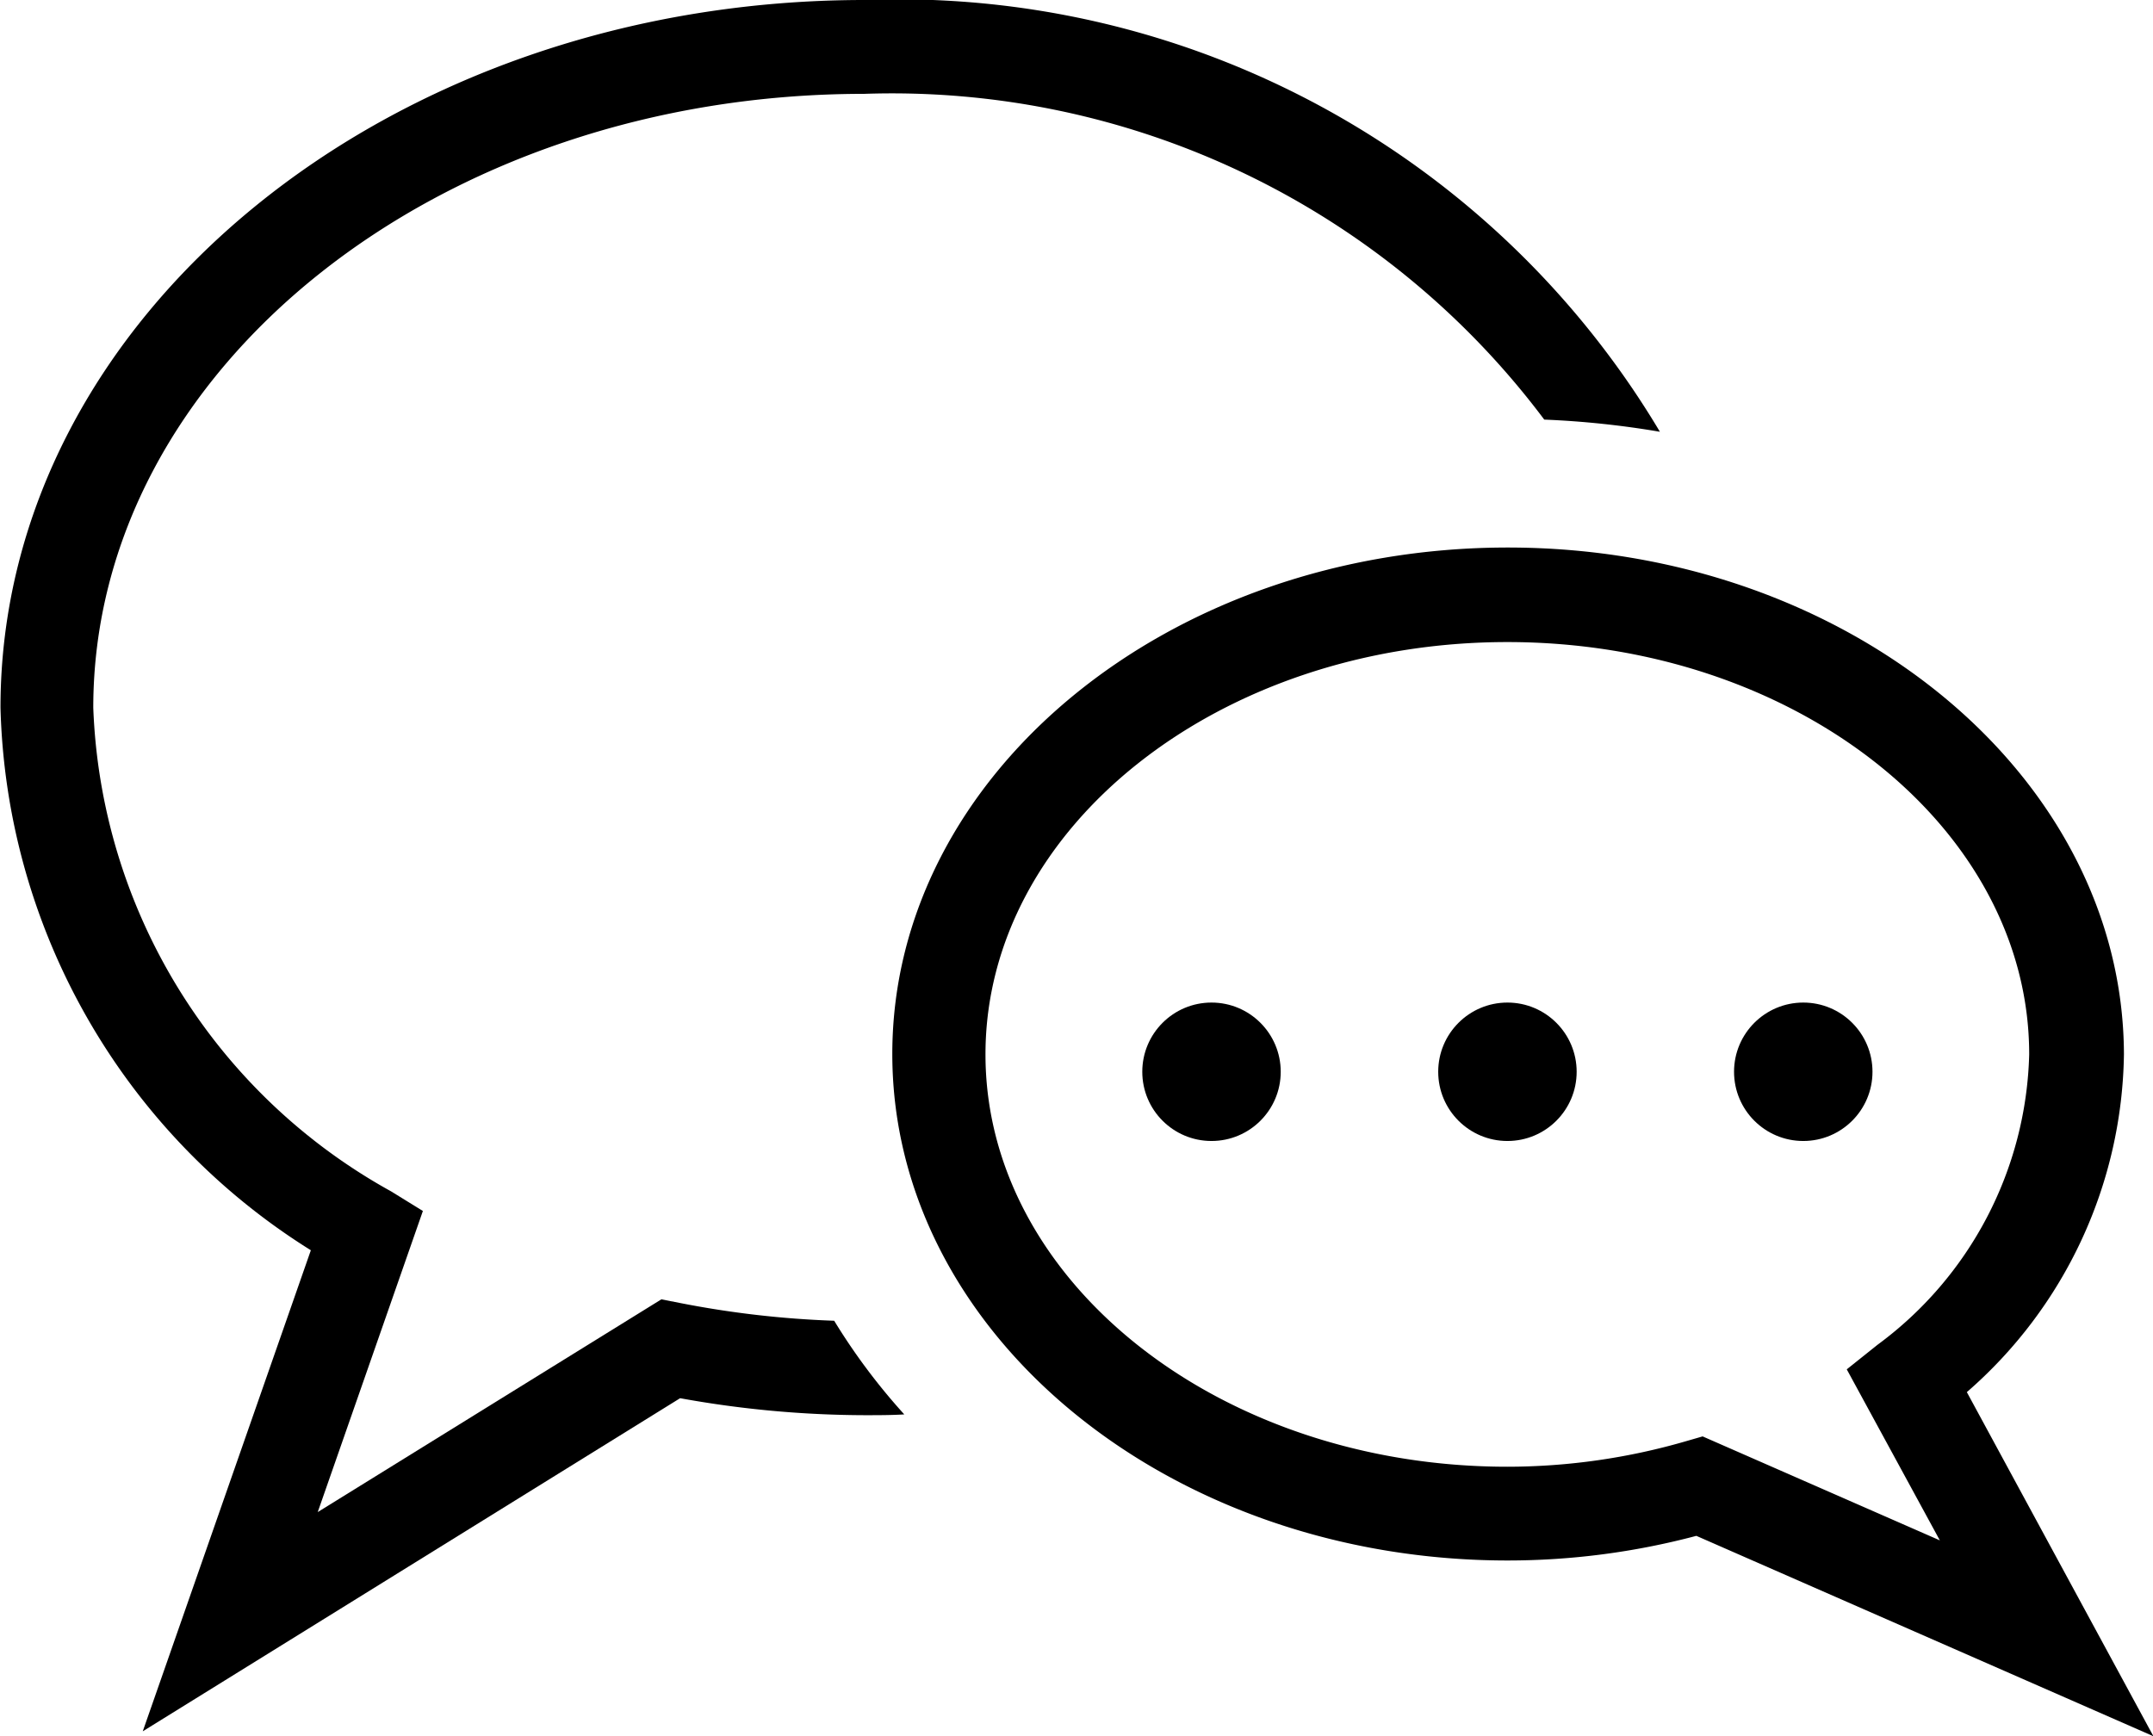 <svg xmlns="http://www.w3.org/2000/svg" width="21.928" height="17.684" viewBox="0 0 21.928 17.684">
    <g id="noun_support_1255962" transform="translate(0)">
        <g id="Сгруппировать_11081" data-name="Сгруппировать 11081" transform="translate(0 0)">
            <path id="Контур_8017" data-name="Контур 8017" d="M20.04,18.271l-.184-.036-3.5,2.167,1.071-3.067-.324-.2a5.875,5.875,0,0,1-3.033-4.926c0-3.448,3.521-6.253,7.85-6.253a8.3,8.3,0,0,1,6.928,3.318,9.226,9.226,0,0,1,1.178.124A9.028,9.028,0,0,0,21.925,5c-4.855,0-8.8,3.233-8.8,7.208a6.718,6.718,0,0,0,3.161,5.527l-1.712,4.9,5.473-3.393a10.649,10.649,0,0,0,1.883.173c.135,0,.269,0,.4-.008a6.316,6.316,0,0,1-.714-.954A9.91,9.91,0,0,1,20.04,18.271Z" transform="translate(-13.12 -5)" fill="$black"/>
            <path id="Контур_8018" data-name="Контур 8018" d="M48.8,23.056c-3.457,0-6.269,2.314-6.269,5.159s2.812,5.159,6.269,5.159a7.488,7.488,0,0,0,1.92-.251l4.655,2.041-1.9-3.505a4.641,4.641,0,0,0,1.6-3.443C55.065,25.37,52.252,23.056,48.8,23.056ZM53.2,33.169,50.784,32.11l-.166.048a6.533,6.533,0,0,1-1.823.261c-2.931,0-5.315-1.886-5.315-4.2s2.384-4.2,5.315-4.2,5.315,1.886,5.315,4.2a3.792,3.792,0,0,1-1.545,2.958l-.313.25Z" transform="translate(-33.443 -17.479)" fill="$black"/>
            <circle id="Эллипс_422" data-name="Эллипс 422" cx="0.705" cy="0.705" r="0.705" transform="translate(11.634 10.212)" fill="$black"/>
            <circle id="Эллипс_423" data-name="Эллипс 423" cx="0.705" cy="0.705" r="0.705" transform="translate(14.648 10.212)" fill="$black"/>
            <circle id="Эллипс_424" data-name="Эллипс 424" cx="0.705" cy="0.705" r="0.705" transform="translate(17.661 10.212)" fill="$black"/>
        </g>
    </g>
</svg>
